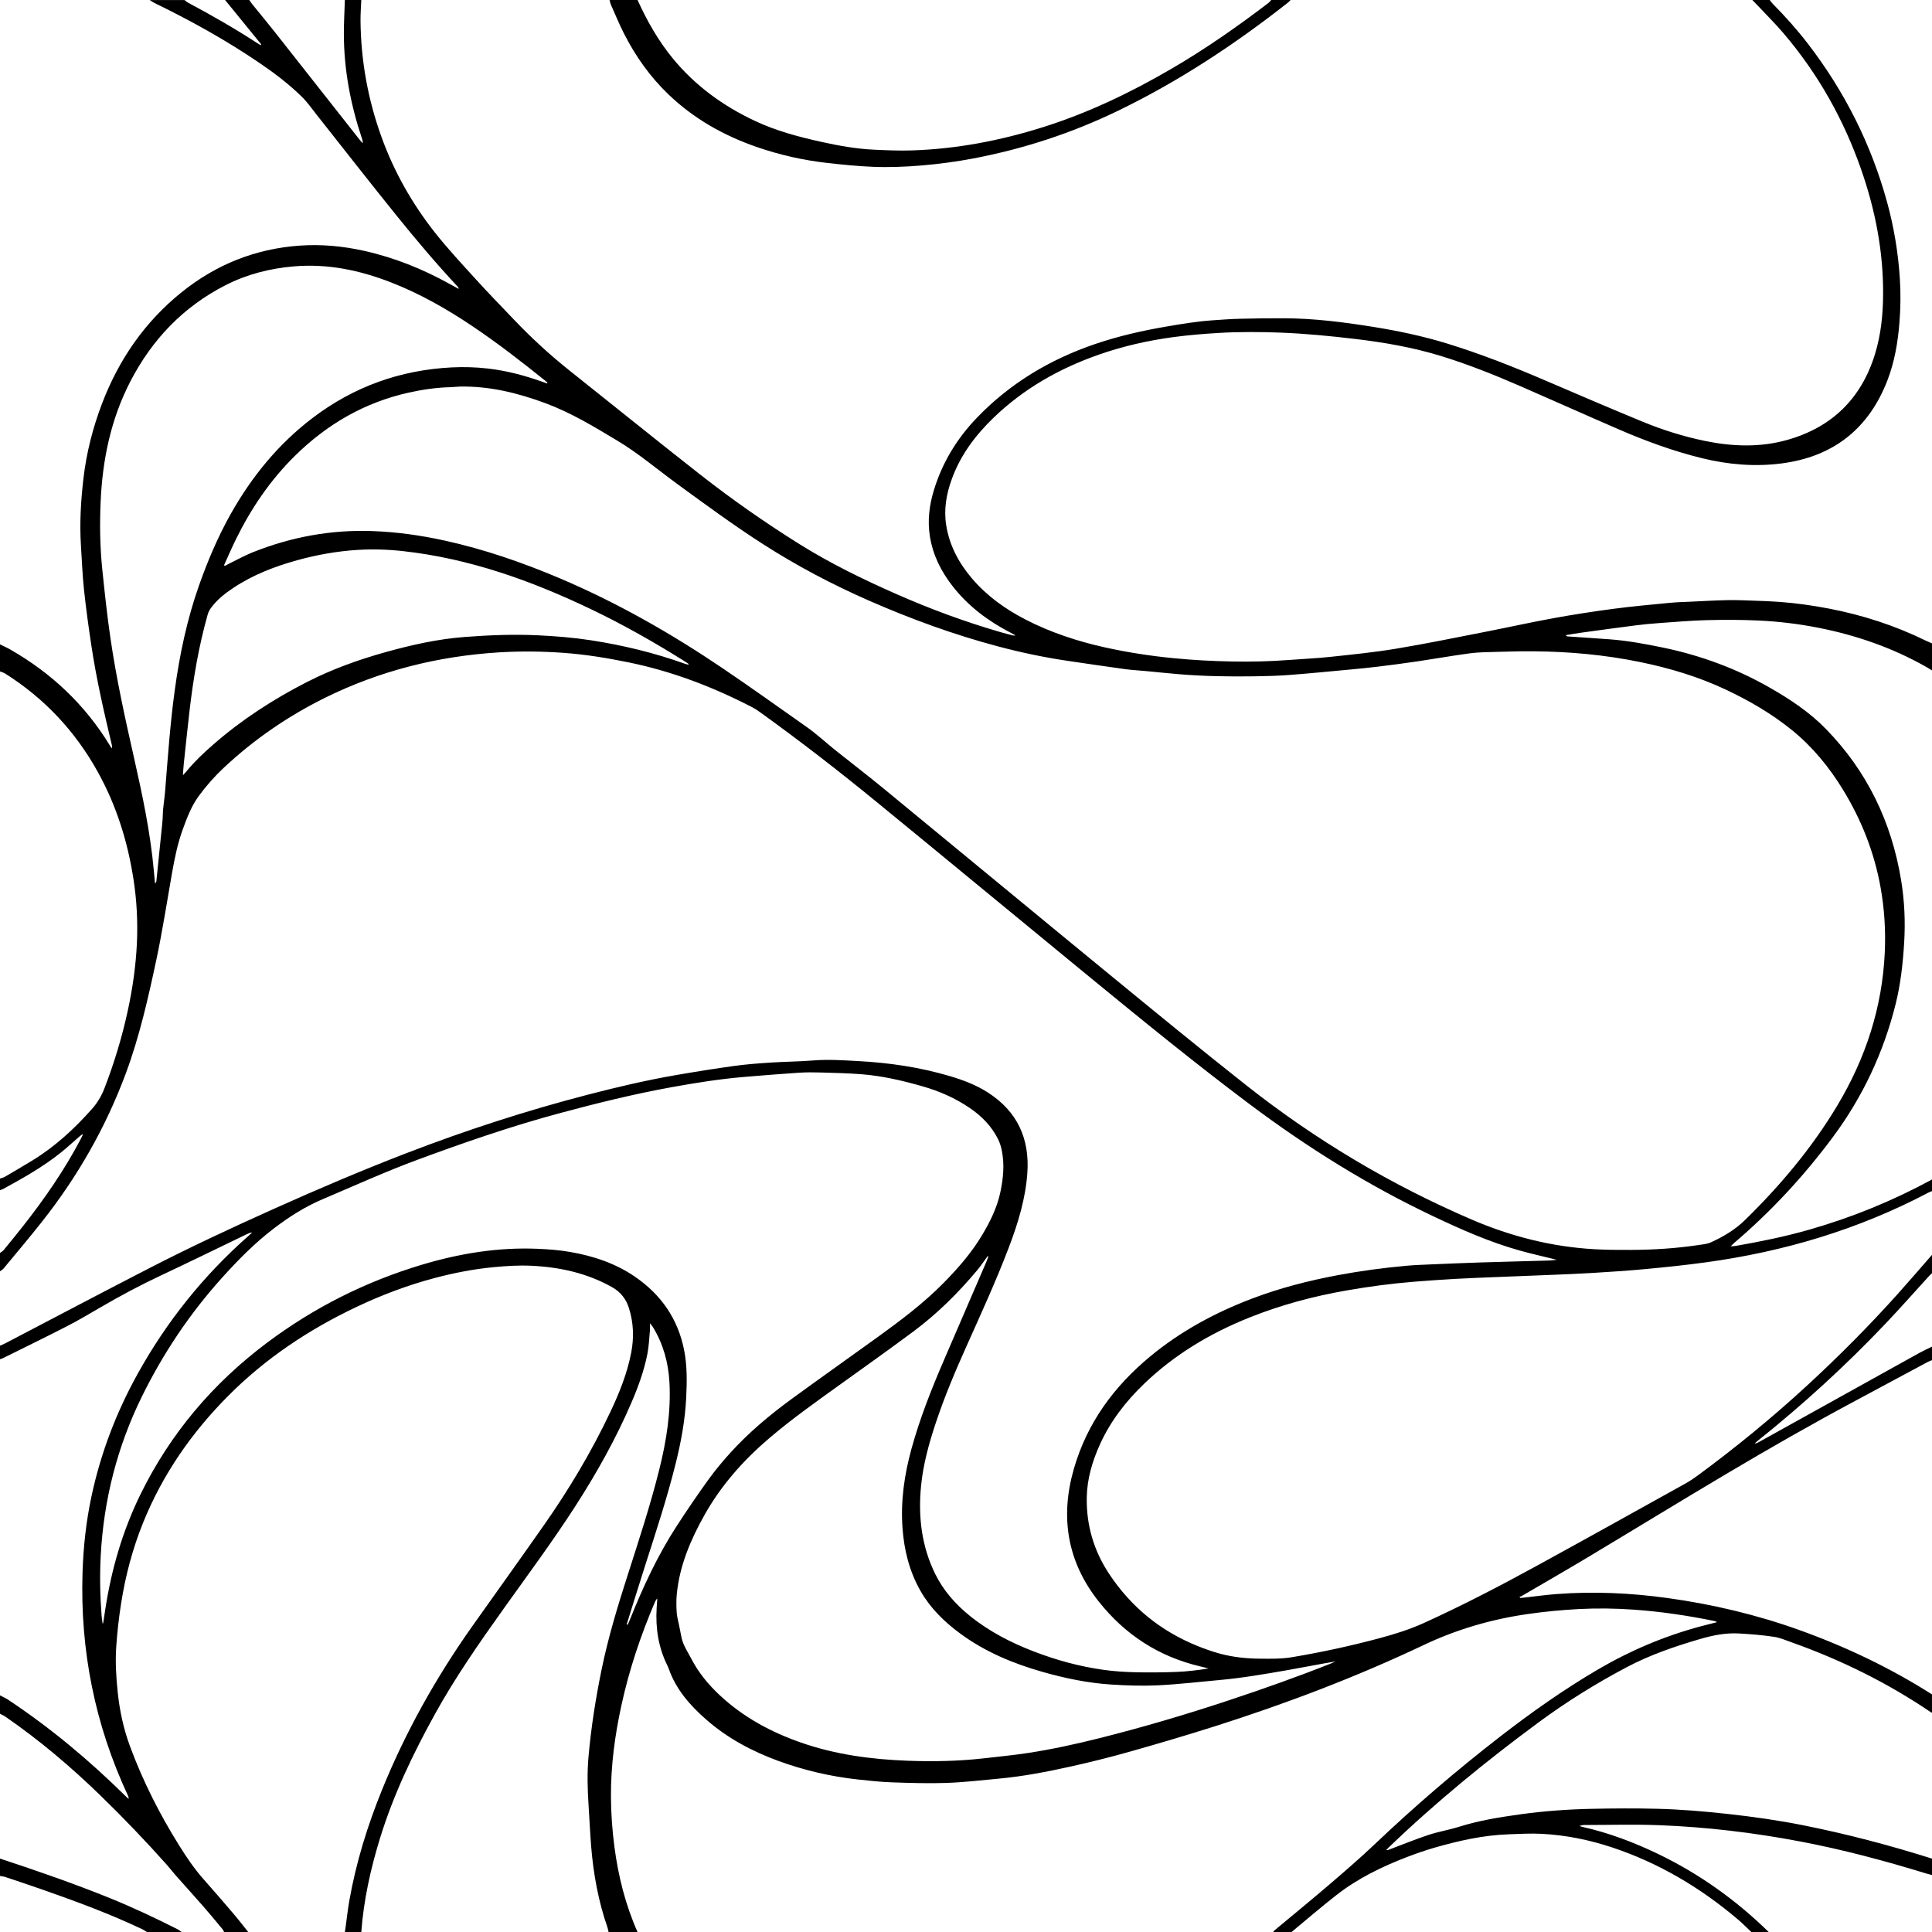 <svg xmlns="http://www.w3.org/2000/svg" viewBox="0 0 4000 4000"><path d="M748,0c-.56,14.31-1.73,28.62-1.59,42.92.81,82.99,15.4,163.49,43.74,241.56,25.93,71.45,62.94,136.82,109.76,196.31,26.95,34.24,56.89,66.18,86.22,98.48,25.08,27.62,51.18,54.33,76.9,81.36,36.57,38.44,75.49,74.28,117.06,107.3,89.77,71.31,178.84,143.49,269.08,214.19,65.86,51.6,134.38,99.59,205.36,144,64.27,40.21,132.14,73.35,201.42,103.86,70.19,30.91,141.93,57.46,215.6,78.8,8.63,2.5,17.34,4.7,26.04,6.97.89.23,1.93-.07,5.07-.23-4.78-2.58-7.84-4.29-10.96-5.9-46.4-24.08-87.4-54.87-119.73-96.41-23.92-30.74-40.79-64.6-46.84-103.5-4.98-31.95-1.17-63.02,8.04-93.66,17.42-57.94,47.96-108.15,89.83-151.59,68.7-71.28,151.18-120.46,244.5-152.24,48.32-16.46,97.85-27.66,148.14-36.27,31.53-5.39,63.02-10.58,94.94-12.81,18.94-1.32,37.89-2.71,56.85-3.18,29.97-.75,59.97-1.1,89.95-1.03,62.79.13,124.79,8.01,186.71,18,51.39,8.29,102.08,18.98,151.81,34.26,70.44,21.64,138.83,48.73,206.48,77.84,66.08,28.44,132.23,56.73,198.74,84.16,41.6,17.15,84.52,30.58,128.68,39.69,56.9,11.74,114.01,13.79,170.24-2.01,92.36-25.95,153.4-85.35,181.8-177.27,12.69-41.07,16.83-83.47,16.95-126.32.26-88.24-16.51-173.48-45.5-256.51-36.19-103.64-89.16-197.84-160.37-281.48-17.69-20.78-37.19-40.02-55.87-59.95-2.96-3.16-6.02-6.22-9.04-9.32,12,0,24,0,36,0,2.23,2.8,4.23,5.83,6.73,8.35,25.84,26.07,50.25,53.41,72.61,82.52,75.79,98.65,130.72,207.73,163.7,327.77,14.15,51.49,22.82,103.98,26.33,157.17,2.03,30.86,1.66,61.86-.86,92.82-3.28,40.38-9.95,80.03-24.47,117.92-38.88,101.42-112.69,159.33-220.22,173.01-55.01,7-109.69,2.35-163.65-10.83-59.42-14.52-116.58-35.51-172.58-59.73-68.48-29.62-136.52-60.23-204.94-90-53.15-23.12-106.98-44.58-162.43-61.69-58.41-18.02-118.33-28.44-178.91-35.6-51.15-6.04-102.41-11.1-153.86-13.06-42.89-1.64-85.84-1.87-128.8.68-30.55,1.82-60.96,4.33-91.28,8.33-53.26,7.03-105.44,18.76-156.17,36.5-81.85,28.62-155.83,70.46-218.54,131.05-37.36,36.1-67.89,76.83-85.89,126.11-11.36,31.11-17.09,62.86-11.79,96.05,6.72,42.08,25.96,78.04,53.25,110.1,30.94,36.34,68.95,63.54,111.11,85.26,51.84,26.7,106.75,44.8,163.51,57.43,46.77,10.4,94.02,17.73,141.75,22.41,41.07,4.03,82.2,6.28,123.42,6.99,38.6.66,77.2-.17,115.73-3.12,28.82-2.2,57.74-3.4,86.46-6.48,45.24-4.84,90.61-9.37,135.47-16.8,61.32-10.16,122.25-22.71,183.27-34.62,47.67-9.3,95.09-19.89,142.86-28.6,41.2-7.51,82.63-13.92,124.15-19.41,38.86-5.14,77.94-8.64,116.97-12.43,14.88-1.45,29.87-1.78,44.82-2.47,25.24-1.17,50.47-2.68,75.72-3.16,18.61-.35,37.26.58,55.88,1.22,16.95.59,33.91,1.18,50.82,2.44,34.18,2.55,68.1,7.27,101.77,13.73,69.36,13.31,136.04,34.73,199.57,65.75,4.73,2.31,9.64,4.26,14.46,6.38v56c-3.69-2.25-7.33-4.59-11.09-6.73-70.12-39.95-145.29-66.01-224.27-81.59-41.5-8.18-83.47-13.16-125.66-15.05-35.26-1.58-70.65-1.58-105.94-.67-32.2.83-64.35,3.65-96.5,5.94-16.57,1.18-33.13,2.69-49.61,4.8-38.56,4.93-77.08,10.24-115.59,15.53-9.87,1.35-19.68,3.18-29.52,4.79,1.3,2.1,2.45,2.52,3.63,2.6,29.19,2.03,58.39,3.87,87.56,6.05,37.24,2.79,73.9,9.59,110.4,17.16,78.19,16.23,152.25,43.62,221.61,83.36,41.78,23.94,81.73,50.58,115.49,85.21,85.25,87.45,135.68,192.47,155.48,312.55,7.13,43.23,9.04,86.73,6.33,130.53-2.64,42.63-7.3,84.98-17.65,126.44-24.99,100.12-68.09,191.98-129.55,274.81-59.97,80.83-128.07,154.33-204.8,219.67-2.04,1.74-3.84,3.75-7.13,6.99,4.93-.39,7.6-.38,10.18-.83,51.48-8.94,102.62-19.4,152.92-33.78,88.39-25.28,172.95-59.85,253.71-103.76v24c-2.42,1-4.94,1.82-7.25,3.04-144.7,76.4-299.02,122.29-460.68,144.44-41.47,5.68-83.15,10.03-124.83,13.95-37.06,3.49-74.23,5.83-111.39,8.12-29.21,1.8-58.46,2.85-87.71,4.08-33.91,1.43-67.83,2.64-101.74,4.04-30.9,1.27-61.82,2.36-92.7,4.07-28.87,1.6-57.73,3.63-86.56,5.96-46.43,3.74-92.56,9.9-138.46,17.9-69.43,12.1-137.16,30.17-202.6,56.47-80.56,32.38-153.98,76.15-216.94,136.51-38.12,36.55-70.03,77.67-91.91,126.05-15.79,34.92-26.55,71.24-27.21,109.8-.97,57.26,14.56,110.08,46.14,157.8,45.44,68.66,106.49,118.63,182.89,149.46,15.7,6.33,31.78,12.05,48.13,16.38,26.83,7.1,54.46,9.82,82.14,10.03,21.6.16,43.59.59,64.77-2.94,61.37-10.25,122.2-23.4,182.34-39.54,31.22-8.38,62.16-18.03,91.54-31.39,78.55-35.73,155.15-75.44,230.84-116.83,103.76-56.73,207.02-114.38,310.41-171.79,8.99-4.99,17.63-10.76,25.92-16.87,78.69-57.96,154.19-119.78,226.09-186.01,66-60.79,129.22-124.32,189.09-191.15,23.52-26.26,46.46-53.03,69.67-79.57v38c-1.65,1.53-3.42,2.95-4.93,4.6-30.34,33.22-60.09,66.99-91.06,99.61-82.96,87.37-171.74,168.46-265.9,243.66-1.85,1.47-3.5,3.19-5.25,4.79,3.41-.28,6.01-1.56,8.54-2.96,110.66-61.48,221.3-122.99,332-184.4,8.66-4.8,17.73-8.88,26.6-13.29v28c-3.01,1.27-6.14,2.31-9.01,3.85-48.73,26.11-97.38,52.36-146.14,78.42-91.09,48.67-180.74,99.9-269.53,152.59-96.82,57.45-192.81,116.29-289.38,174.16-45.13,27.04-90.78,53.23-136.21,79.76-1.13.66-2.53.84-3.81,1.25.59.77,1.19,1.53,1.78,2.3,3.27-.31,6.54-.57,9.8-.93,21.52-2.39,42.98-5.44,64.55-7.08,77.04-5.87,153.81-2.43,230.28,8.16,92.97,12.87,183.91,34.33,272.3,66.01,96.56,34.61,188.72,78.42,275.38,133.51v38c-.61-.24-1.28-.38-1.81-.73-89.51-60.77-185.67-108.32-287.49-144.58-12.53-4.46-25.05-10-38.03-11.94-23.95-3.57-48.2-5.52-72.4-6.9-27.86-1.59-54.86,3.99-81.56,11.83-51.52,15.13-102.14,32.41-149.81,57.55-64.06,33.78-125.39,71.91-183.64,114.89-108.42,80-212.58,165.12-309.81,258.55-1.83,1.76-3.52,3.68-5.27,5.53,2.1.6,3.5.05,4.91-.48,27.39-10.32,54.5-21.47,82.25-30.68,20.79-6.9,42.69-10.41,63.61-16.99,41.49-13.05,84.17-19.85,127.03-25.79,48.85-6.77,98.02-10.31,147.28-11.35,44.95-.95,89.96-1.2,134.9-.12,49.58,1.19,99.01,5.43,148.33,10.87,51.96,5.73,103.67,13.08,154.93,23.31,90.15,17.99,178.93,41.35,266.59,69.03v34c-3.84-1.02-7.71-1.9-11.5-3.07-85.98-26.44-172.84-49.62-261.23-66.4-96.59-18.34-194.12-30.02-292.37-33.74-51.91-1.97-103.95-.43-155.93-.38-2.3,0-4.6.94-9.06,1.91,3.3,1.09,4.21,1.48,5.16,1.69,54.86,12.28,107.1,31.92,157.67,56.24,85.47,41.1,161.53,95.53,229.26,161.76h-36c-9.15-8.63-17.92-17.71-27.5-25.83-77.76-65.93-163.94-117.22-261.02-149.44-46.97-15.59-95.16-25.35-144.53-28.03-22.87-1.24-45.91.11-68.85.9-52.88,1.83-104.11,13.32-154.68,27.93-18.84,5.44-37.43,11.91-55.74,18.93-52.12,19.99-102.15,44.24-146.37,78.71-31.77,24.76-62.26,51.16-93.32,76.83h-38c.75-1.04,1.33-2.28,2.28-3.08,37.6-31.39,75.57-62.34,112.76-94.2,32.39-27.74,64.75-55.62,95.66-84.98,82.49-78.35,168.68-152.27,258.6-221.95,64.86-50.26,131.66-97.49,202.54-139.07,67.14-39.38,137.9-69.39,212.95-89.57,10.98-2.95,22.02-5.65,34.01-8.71-1.81-1.08-2.54-1.81-3.39-1.99-55.8-11.54-112.08-19.94-168.91-23.93-37.89-2.66-75.83-3.21-113.84-1.22-35.62,1.86-71.02,5.29-106.31,10.4-74.63,10.81-146.19,31.55-214.46,63.94-140.1,66.47-284.79,121.36-432.48,168.32-58.34,18.55-117.09,35.87-176,52.51-40.64,11.48-81.69,21.76-122.92,30.91-49.33,10.95-99,20.49-149.42,25.12-35.75,3.28-71.5,7.52-107.34,8.76-37.22,1.3-74.57.12-111.83-1.15-23.56-.8-47.09-3.29-70.54-5.82-57.17-6.18-112.85-19.11-166.82-38.95-54.2-19.92-104.51-46.82-148.22-85.1-33.73-29.54-62.8-62.53-77.91-105.8-.88-2.51-2.03-4.93-3.2-7.32-18.19-37.17-24.14-76.6-21.7-117.57.4-6.74.91-13.47,1.37-20.2-2.43,2.32-3.79,4.89-4.93,7.55-29.58,69.05-53.29,140.02-69.32,213.46-13.67,62.65-22.12,125.92-21.71,190.19.22,34.36,2.67,68.57,7.14,102.65,8.01,61.1,22.82,120.34,47.95,176.79h-60c-.75-3.19-1.23-6.48-2.3-9.56-18.91-54.47-29.14-110.7-33.78-168.01-2.23-27.55-3.35-55.2-5.22-82.78-2.33-34.28-3.28-68.55-.24-102.84,5.34-60.12,14.71-119.64,26.77-178.75,13.59-66.66,33.3-131.65,54.06-196.34,23.3-72.59,47.12-145.01,65.61-219.04,14.85-59.42,24.5-119.43,21.12-180.94-2.25-40.93-12.9-79.42-34.42-114.58-1.26-2.05-2.97-3.83-5.89-7.54,0,6.36.31,10.31-.05,14.2-1.54,16.21-2.11,32.62-5.19,48.54-6.85,35.44-19.26,69.29-33.5,102.34-32.23,74.84-71.97,145.65-116.09,214.08-46.61,72.29-97.86,141.33-147.78,211.3-50.52,70.81-100.23,142.1-142.42,218.36-45.57,82.36-86.03,166.91-113.84,257.12-19.57,63.51-33.88,128.04-38.83,194.45h-34c.63-4.28,1.28-8.55,1.88-12.84,2.38-17.15,4.22-34.4,7.21-51.44,13.93-79.38,37.69-155.94,67.96-230.48,48.72-119.99,111.7-232.21,186.38-337.9,49.8-70.48,100.29-140.47,149.73-211.21,51.42-73.57,97.33-150.47,135.86-231.64,19.03-40.11,35.65-81.16,43.96-124.99,5.79-30.56,4.66-61.09-4.71-90.91-5.97-19-16.91-33.54-35.16-43.8-52.11-29.29-108.45-41.52-167.3-44.3-25.91-1.22-51.81.49-77.71,2.94-40.87,3.88-80.94,11.63-120.54,22.04-56.52,14.85-110.98,35.4-163.75,60.43-98.66,46.79-188.39,106.56-265.58,184.23-75.28,75.75-135.21,161.94-175.53,261.25-22.28,54.87-37.27,111.79-46.29,170.2-4.51,29.23-7.83,58.74-9.81,88.25-2.07,30.9-.2,61.84,2.99,92.72,4,38.61,11.96,76.18,25.43,112.61,26.79,72.45,61.48,140.96,102.4,206.38,15.21,24.31,31.23,47.99,50.37,69.5,21.04,23.64,41.67,47.65,62.19,71.74,10.33,12.13,20.01,24.8,29.99,37.23h-50c-1.04-1.94-1.78-4.14-3.16-5.79-13.22-15.85-26.32-31.8-39.9-47.33-19.05-21.79-38.53-43.21-57.72-64.89-5.95-6.73-11.32-13.97-17.29-20.68-43.65-48.98-88.96-96.37-135.98-142.13-61.91-60.26-127.55-116.01-198.73-165.09-3.48-2.4-7.47-4.07-11.22-6.08,0-12.67,0-25.33,0-38,5.49,2.88,11.3,5.28,16.43,8.69,87.45,58.06,167.66,124.97,242.33,198.65,2.42,2.39,4.96,4.65,7.45,6.97.34-3.29-.58-5.35-1.53-7.4-68.23-146.38-98.95-300.42-93.77-461.67,1.69-52.67,7.36-104.99,18.34-156.6,19.05-89.57,51.34-174.29,95.7-254.28,60.01-108.2,136.29-203.49,229.17-285.39,2.74-2.41,5.42-4.89,8.13-7.34-4.46.3-7.76,1.81-11.03,3.38-59.4,28.61-118.58,57.67-178.27,85.68-42.87,20.12-84.51,42.4-125.39,66.23-22.43,13.08-44.79,26.37-67.87,38.24-44.12,22.68-88.73,44.42-133.16,66.49-2.05,1.02-4.34,1.57-6.52,2.34,0-9.33,0-18.67,0-28,3.34-1.46,6.78-2.74,10-4.42,99.81-52.1,199.35-104.72,299.45-156.24,84.12-43.29,169.86-83.28,256.17-122.04,90.55-40.67,181.81-79.62,274.42-115.35,123.75-47.75,249.71-88.66,378.13-121.93,59.62-15.44,119.55-29.56,180.25-40.08,40.62-7.04,81.35-13.56,122.19-19.2,25.01-3.45,50.27-5.3,75.48-6.95,29.2-1.91,58.53-1.99,87.68-4.35,31.03-2.52,61.94-.34,92.76,1.29,64.27,3.41,127.79,12.7,189.72,31.05,27.57,8.17,54.38,18.21,78.7,33.78,61.12,39.14,87.19,95.43,82.03,167.33-3.84,53.47-19.38,103.93-38.25,153.54-26.43,69.46-57.41,136.99-87.77,204.77-23.29,51.99-45.49,104.41-63.48,158.53-14.21,42.77-26.24,86.13-30.57,131.04-6.05,62.74.94,123.78,29.05,181.21,17.02,34.77,41.91,63.06,71.86,87.26,40.09,32.4,85.16,55.66,133.05,74.02,46.81,17.95,94.91,31.09,144.55,37.95,21.36,2.95,43.04,4.37,64.61,4.89,28.26.68,56.58.42,84.82-.64,22.45-.85,44.84-3.52,67.39-7.2-5.71-1.42-11.41-2.91-17.14-4.26-86.03-20.14-156.06-65.78-210.56-134.69-65.24-82.49-80.09-174.94-50.96-275.26,27.43-94.47,82.88-169.82,157.87-231.88,63.3-52.39,134.59-90.75,211.13-119.82,57.45-21.82,116.73-36.99,177.04-48.32,47.1-8.85,94.56-15.23,142.29-19.51,16.89-1.52,33.87-2.11,50.82-2.83,33.91-1.45,67.81-2.92,101.73-3.99,48.25-1.53,96.51-2.68,144.76-4.08,4.19-.12,8.37-.9,13.79-1.51-26.93-6.69-52.52-12.35-77.71-19.43-61.14-17.18-119.01-42.8-176.26-69.85-135.79-64.16-262.45-143.27-382.49-233.31-113.08-84.83-222.56-174.18-331.83-263.79-146.38-120.05-292.24-240.73-438.74-360.64-79.44-65.02-160.59-127.91-243.99-187.81-4.58-3.29-9.39-6.38-14.39-8.98-81.71-42.43-167.05-74.91-257.45-93.32-44.06-8.97-88.37-16.16-133.3-19.43-44.62-3.24-89.32-3.73-133.85-.98-126.05,7.8-246.58,37.96-360.04,94.03-76.94,38.03-147.04,86.27-209.78,145-19.04,17.83-36.23,37.33-51.61,58.32-15.52,21.18-24.66,45.65-33.5,70.08-10.57,29.2-16.63,59.57-22.02,90.09-10.59,59.96-19.81,120.22-32.51,179.73-16.8,78.74-34.54,157.35-62.59,233.19-41.63,112.57-100.43,215.36-174.81,309.32-25.64,32.39-52.33,63.96-78.67,95.79-1.97,2.39-4.96,3.93-7.48,5.87,0-12.67,0-25.33,0-38,2.5-1.88,5.49-3.35,7.42-5.7,13.11-15.92,26.14-31.91,38.91-48.1,45.4-57.56,87.07-117.61,121.19-182.67,1.64-3.13,3.07-6.37,4.59-9.56-3.48,1.32-5.85,3.44-8.24,5.53-12.55,10.91-24.78,22.22-37.74,32.62-37,29.69-78.22,52.8-119.64,75.52-1.99,1.09-4.32,1.58-6.49,2.35,0-8,0-16,0-24,3.36-1.17,7.01-1.83,10.03-3.59,18.99-11.07,37.94-22.21,56.7-33.66,47.09-28.74,87.14-65.69,123.6-106.75,11.13-12.54,19.59-26.55,25.72-42.39,20.49-52.89,36.82-106.95,48.77-162.39,9.84-45.65,16.46-91.75,18.62-138.33,2.05-44.28-.24-88.46-7.03-132.4-12.11-78.36-35.36-152.83-73.94-222.41-46.7-84.23-110.4-152.25-191.81-203.65-3.2-2.02-7.09-2.96-10.66-4.41,0-18.67,0-37.33,0-56,7.11,3.54,14.43,6.74,21.31,10.68,85.25,48.78,154.59,114.12,205.88,198.19,1.33,2.19,2.73,4.34,4.09,6.5,1-2.68.79-4.89.28-7.03-16.42-68.66-32.18-137.47-42.63-207.33-5.66-37.85-10.93-75.79-14.97-113.84-3.23-30.43-4.41-61.09-6.36-91.65-2.96-46.38-.21-92.6,5.13-138.64,6.25-53.81,19.56-105.95,38.99-156.59,34.88-90.9,88.44-168.32,164.59-229.55,71.11-57.17,152.19-89.62,243.19-96.23,45.06-3.27,89.75.81,133.94,10.62,62.26,13.84,120.77,37.27,176.45,68.09,6.57,3.64,13.18,7.2,19.78,10.8-.16-2.31-1.03-3.61-2.09-4.74-43.73-46.75-85-95.66-125.2-145.4-55.92-69.19-110.54-139.42-165.78-209.15-10.33-13.04-19.91-26.91-31.71-38.5-25.96-25.49-54.86-47.59-84.89-68.13-70-47.88-143.89-88.97-220.13-125.97-3.47-1.68-6.59-4.09-9.88-6.15,24,0,48,0,72,0,2.57,1.9,4.94,4.17,7.73,5.66,49.34,26.26,97.76,54.09,144.59,84.63,1.74,1.14,3.62,2.06,5.43,3.08.38-.52.77-1.03,1.15-1.55C515.94,61.21,490.97,30.61,466,0c16.67,0,33.33,0,50,0,2.11,2.95,4.09,6.02,6.37,8.84,15.07,18.63,30.44,37.03,45.29,55.84,59.81,75.77,119.46,151.66,179.2,227.48,1.23,1.57,2.83,2.85,4.26,4.26.14-3.59-.68-6.4-1.61-9.17-23.73-70.88-37.65-143.47-37.56-218.41.03-22.95,1.33-45.89,2.05-68.84,11.33,0,22.67,0,34,0ZM463.87,1170.09c.58.53,1.17,1.06,1.75,1.59,2.59-1.42,5.13-2.94,7.78-4.23,16.75-8.16,33.1-17.33,50.37-24.2,79.25-31.52,161.42-46.78,246.95-43.73,50.78,1.81,100.77,8.86,150.27,19.76,81.89,18.02,160.8,45.3,237.88,77.99,118.82,50.4,230.42,114.05,337.18,186.23,59.34,40.12,117.57,81.87,176.15,123.09,9.79,6.89,18.92,14.74,28.21,22.32,9.28,7.59,18.22,15.6,27.59,23.08,34.13,27.22,68.8,53.78,102.52,81.5,155,127.38,309.53,255.33,464.66,382.54,94.83,77.76,189.61,155.62,285.89,231.57,143.01,112.81,298.36,205.37,465.85,277.35,81.19,34.89,165.6,56.44,253.94,61.42,25.58,1.44,51.27,1.58,76.9,1.45,46-.23,91.86-3.11,137.4-9.9,9.19-1.37,18.95-2.08,27.21-5.83,25.59-11.62,49.95-26.12,70.03-45.72,73.24-71.48,138.78-149.32,191.55-237.42,58.58-97.81,93.12-202.97,98.3-317.29,2.06-45.45-.81-90.56-8.9-135.33-13.01-71.99-39.45-138.81-77.52-201.12-28.53-46.7-62.76-88.61-105.39-123.25-42.13-34.24-88.71-61.32-137.71-84.36-56.04-26.35-114.82-44.04-175.41-56.57-73.96-15.29-148.67-22.08-224.03-22.59-26.28-.18-52.58.56-78.86,1.32-17.28.5-34.7.66-51.78,2.96-35.88,4.83-71.55,11.19-107.37,16.48-27.28,4.04-54.63,7.65-82,10.99-20.44,2.5-40.94,4.44-61.44,6.35-40.99,3.81-81.97,7.85-123.01,10.96-23.53,1.78-47.17,2.39-70.78,2.74-52.27.77-104.51-.02-156.64-4.33-22.85-1.89-45.65-4.34-68.48-6.48-14.56-1.37-29.21-2.08-43.68-4.07-39.52-5.41-78.98-11.28-118.44-17.09-48.43-7.13-96.28-17.19-143.58-29.71-91.59-24.26-180.31-56.62-267.08-94.59-76.76-33.59-150.56-72.54-221.08-117.84-60.6-38.93-118.54-81.58-176.68-123.99-41.41-30.2-80.46-63.53-124.68-90.06-48.04-28.82-95.74-57.81-148.6-77.37-57.29-21.2-115.74-35.59-177.29-34.33-6.31.13-12.6,1.1-18.91,1.24-29.38.67-58.31,4.94-86.92,11.31-91.32,20.33-168.95,65.46-235.28,130.75-51.13,50.33-90.78,108.87-122.32,173.04-8.63,17.56-16.36,35.57-24.5,53.37ZM1297.61,3362.85c.66.37,1.32.74,1.98,1.1,1.45-3.33,2.98-6.63,4.33-10,26.98-67.57,57.51-133.42,97.19-194.59,21.03-32.42,42.8-64.39,65.4-95.73,14-19.41,29.44-37.93,45.52-55.68,38.19-42.15,81.7-78.5,127.52-111.97,59.2-43.24,119.17-85.42,178.55-128.41,47.25-34.2,93.81-69.15,135.02-110.91,29.88-30.28,57.64-61.96,79.58-98.47,16.88-28.09,31.44-57.19,38.36-89.6,6.18-28.94,8.98-57.99,2.94-87.25-1.6-7.73-4-15.53-7.5-22.58-13.36-26.89-33.69-47.7-58.33-64.54-30-20.49-62.72-34.96-97.58-44.95-42.02-12.04-84.49-21.97-128.15-25.27-27.56-2.09-55.25-2.73-82.9-3.51-15.31-.43-30.7-.54-45.97.48-37.88,2.52-75.74,5.59-113.57,8.79-50.49,4.27-100.48,12.23-150.3,21.29-78.03,14.2-154.93,33.22-231.49,53.83-99.47,26.78-196.68,60.39-293.21,96.07-66.88,24.72-131.79,54.22-197.4,82.06-35.98,15.27-68.32,35.91-99.2,59.29-40.31,30.52-75.63,66.4-109.31,103.85-66.58,74.02-121.43,156.06-165.39,245.41-51.14,103.96-79.02,213.91-85.18,329.44-2.2,41.3-1.32,82.61,1.8,123.86.41,5.42,1.36,10.8,2.14,16.84.81-1,1.15-1.24,1.2-1.52,1.38-8.89,2.74-17.78,4.09-26.67,12.69-83.88,36.16-164.57,73.65-240.76,61.62-125.22,149.6-228.77,261.01-312.4,97.13-72.91,204.15-126.73,320.42-161.67,78.11-23.47,157.85-36.57,239.86-33.2,22.67.93,45.18,2.69,67.49,6.53,48.09,8.29,93.71,23.39,134.32,51.18,54.44,37.25,89.42,87.78,102.08,152.94,6.27,32.26,5.72,64.84,4.13,97.54-2.26,46.48-10.67,91.85-21.89,136.85-17.89,71.79-41.06,141.99-63.63,212.37-12.8,39.9-25.09,79.96-37.61,119.95ZM2046.33,2601.51c-.55-.23-1.11-.45-1.66-.68-7.08,9.63-13.68,19.67-21.33,28.83-39.44,47.23-82.95,90.4-132.36,127.12-50.81,37.76-102.43,74.43-153.85,111.36-48.72,34.99-97.66,69.69-143.42,108.59-53.77,45.7-100.15,97.7-134.87,159.45-28.94,51.47-51.9,105.18-57.66,164.74-1.21,12.53-.9,25.31-.12,37.9.53,8.53,3.1,16.93,4.77,25.39,1.73,8.8,3.34,17.64,5.24,26.41,3.52,16.26,13.07,29.75,20.55,44.2,14.9,28.78,35.27,53.23,58.82,75.2,48.59,45.34,105.67,76.08,168.01,97.83,71.41,24.91,145.49,34.74,220.54,37.56,52.87,1.99,105.83.99,158.52-5.05,30.38-3.48,60.86-6.41,91.08-11.04,49.99-7.66,99.38-18.49,148.45-30.82,89.45-22.47,177.83-48.6,265.38-77.58,71.43-23.65,142.35-48.75,212.3-76.5,3.58-1.42,7.06-3.1,10.59-4.65-33.9,5.64-67.41,12.46-101.1,18.3-46.5,8.07-93.01,16.15-140.08,20.33-42.02,3.73-83.97,8.79-126.07,10.83-32.18,1.55-64.63.48-96.82-1.54-48.96-3.08-96.89-13.11-144.01-26.59-60.59-17.33-118.09-41.38-169.25-79.08-32.81-24.18-61.46-52.05-81.91-87.75-23.33-40.74-34.29-85.01-37.57-131.41-3.92-55.46,3.89-109.68,18.56-163.04,17.52-63.73,41.87-124.98,68.02-185.55,29.17-67.56,58.33-135.14,87.46-202.72,1.41-3.27,2.52-6.68,3.77-10.02ZM1132.76,793.87c.23-.54.46-1.07.69-1.61-1.47-1.31-2.88-2.69-4.41-3.92-49.15-39.4-98.84-78.07-151.18-113.19-52.96-35.54-108.13-67-167.71-90.25-64.98-25.36-131.73-39.42-202.02-33.36-49.7,4.28-97.13,16.39-141.51,39.1-87.15,44.59-151.58,112.05-196.43,198.48-40.65,78.33-58.03,162.67-61.86,250.13-2.04,46.64-1.34,93.35,3.47,139.82,4.94,47.69,10.02,95.42,16.97,142.85,12.07,82.41,29.87,163.76,48.25,244.97,17.73,78.3,34.43,156.77,41.58,236.92.75,8.42,1.58,16.83,2.37,25.25,1.9-1.58,2.65-3.31,2.83-5.1,4.18-40.42,8.38-80.85,12.37-121.29.91-9.24.76-18.58,1.61-27.83,1.09-11.92,3.05-23.77,4-35.71,5.59-70.07,10.47-140.21,20.01-209.91,10.13-74.05,25.41-146.88,50.4-217.51,18.04-50.98,39.04-100.59,65.6-147.75,43.52-77.25,98.48-144.69,169.4-198.62,85.27-64.84,181.62-99.31,288.29-104.68,24.52-1.23,49.4-.48,73.79,2.25,39.8,4.45,78.44,14.85,116.17,28.42,2.43.87,4.88,1.71,7.32,2.57ZM1424.95,1376.19c.28-.53.56-1.05.84-1.58-2.9-1.93-5.76-3.92-8.71-5.77-62.74-39.29-127.05-75.79-193.85-107.73-123.59-59.09-251.34-104.83-388.53-120.04-31.56-3.5-63.18-4.52-94.8-2.51-42.32,2.69-83.94,10.07-124.83,21.42-46.46,12.89-91.08,30.05-131.5,56.86-17.85,11.84-34.67,24.96-47.27,42.59-2.83,3.96-5.09,8.63-6.41,13.31-18.61,65.87-29.9,133.15-37.72,201.04-4.11,35.72-7.83,71.48-11.63,107.23-.77,7.25-1.13,14.54-1.85,24.16,4.14-4.61,6.66-7.2,8.94-9.98,16.15-19.63,34.68-36.88,53.76-53.56,59.04-51.61,124.33-93.85,194.04-129.51,52.41-26.81,107.45-46.54,164.06-62.26,53.35-14.82,107.31-26.86,162.58-31.07,50.81-3.87,101.72-5.88,152.77-3.4,36.3,1.76,72.38,4.67,108.31,10.19,66.32,10.2,131.23,25.93,194.45,48.49,2.4.86,4.9,1.41,7.36,2.11Z"/><path d="M1320,0c19.56,43.29,42.84,84.33,73.11,121.15,46.13,56.13,103.34,97.69,168.7,128.62,44.57,21.1,91.79,33.63,139.69,44.18,35.49,7.81,71.2,14.22,107.52,15.94,26.26,1.24,52.62,2.39,78.87,1.54,92.69-2.99,182.82-20.22,271.31-48.07,93.36-29.38,180.77-71.29,265.05-120.31,70.39-40.94,137.03-87.47,201.74-136.8,2.27-1.73,4.01-4.16,6-6.26,13.33,0,26.67,0,40,0-1.85,1.86-3.53,3.94-5.57,5.55-109.8,86.3-225.82,162.88-351.74,223.82-95.51,46.23-195.55,78.97-299.8,98.76-35.31,6.7-70.86,11.41-106.71,14.45-33.9,2.88-67.84,4.21-101.74,2.79-30.86-1.29-61.69-4.41-92.41-7.84-50.44-5.64-99.76-16.69-147.75-33.35-67.87-23.56-129.2-58.07-181.48-107.93-38.54-36.74-68.89-79.45-92.86-126.75-9.77-19.28-18.05-39.31-26.85-59.07-1.46-3.28-2.08-6.94-3.08-10.42,19.33,0,38.67,0,58,0Z"/><path d="M304,4000c-3.02-1.87-5.9-4.03-9.08-5.55-67.12-31.93-136.75-57.56-206.79-82.15-25.74-9.04-51.64-17.6-77.52-26.24-3.39-1.13-7.07-1.4-10.61-2.06,0-12,0-24,0-36,76.54,25.25,152.7,51.56,227.43,81.83,47.88,19.4,94.59,41.41,140.67,64.73,2.83,1.43,5.27,3.61,7.9,5.44h-72Z"/></svg>